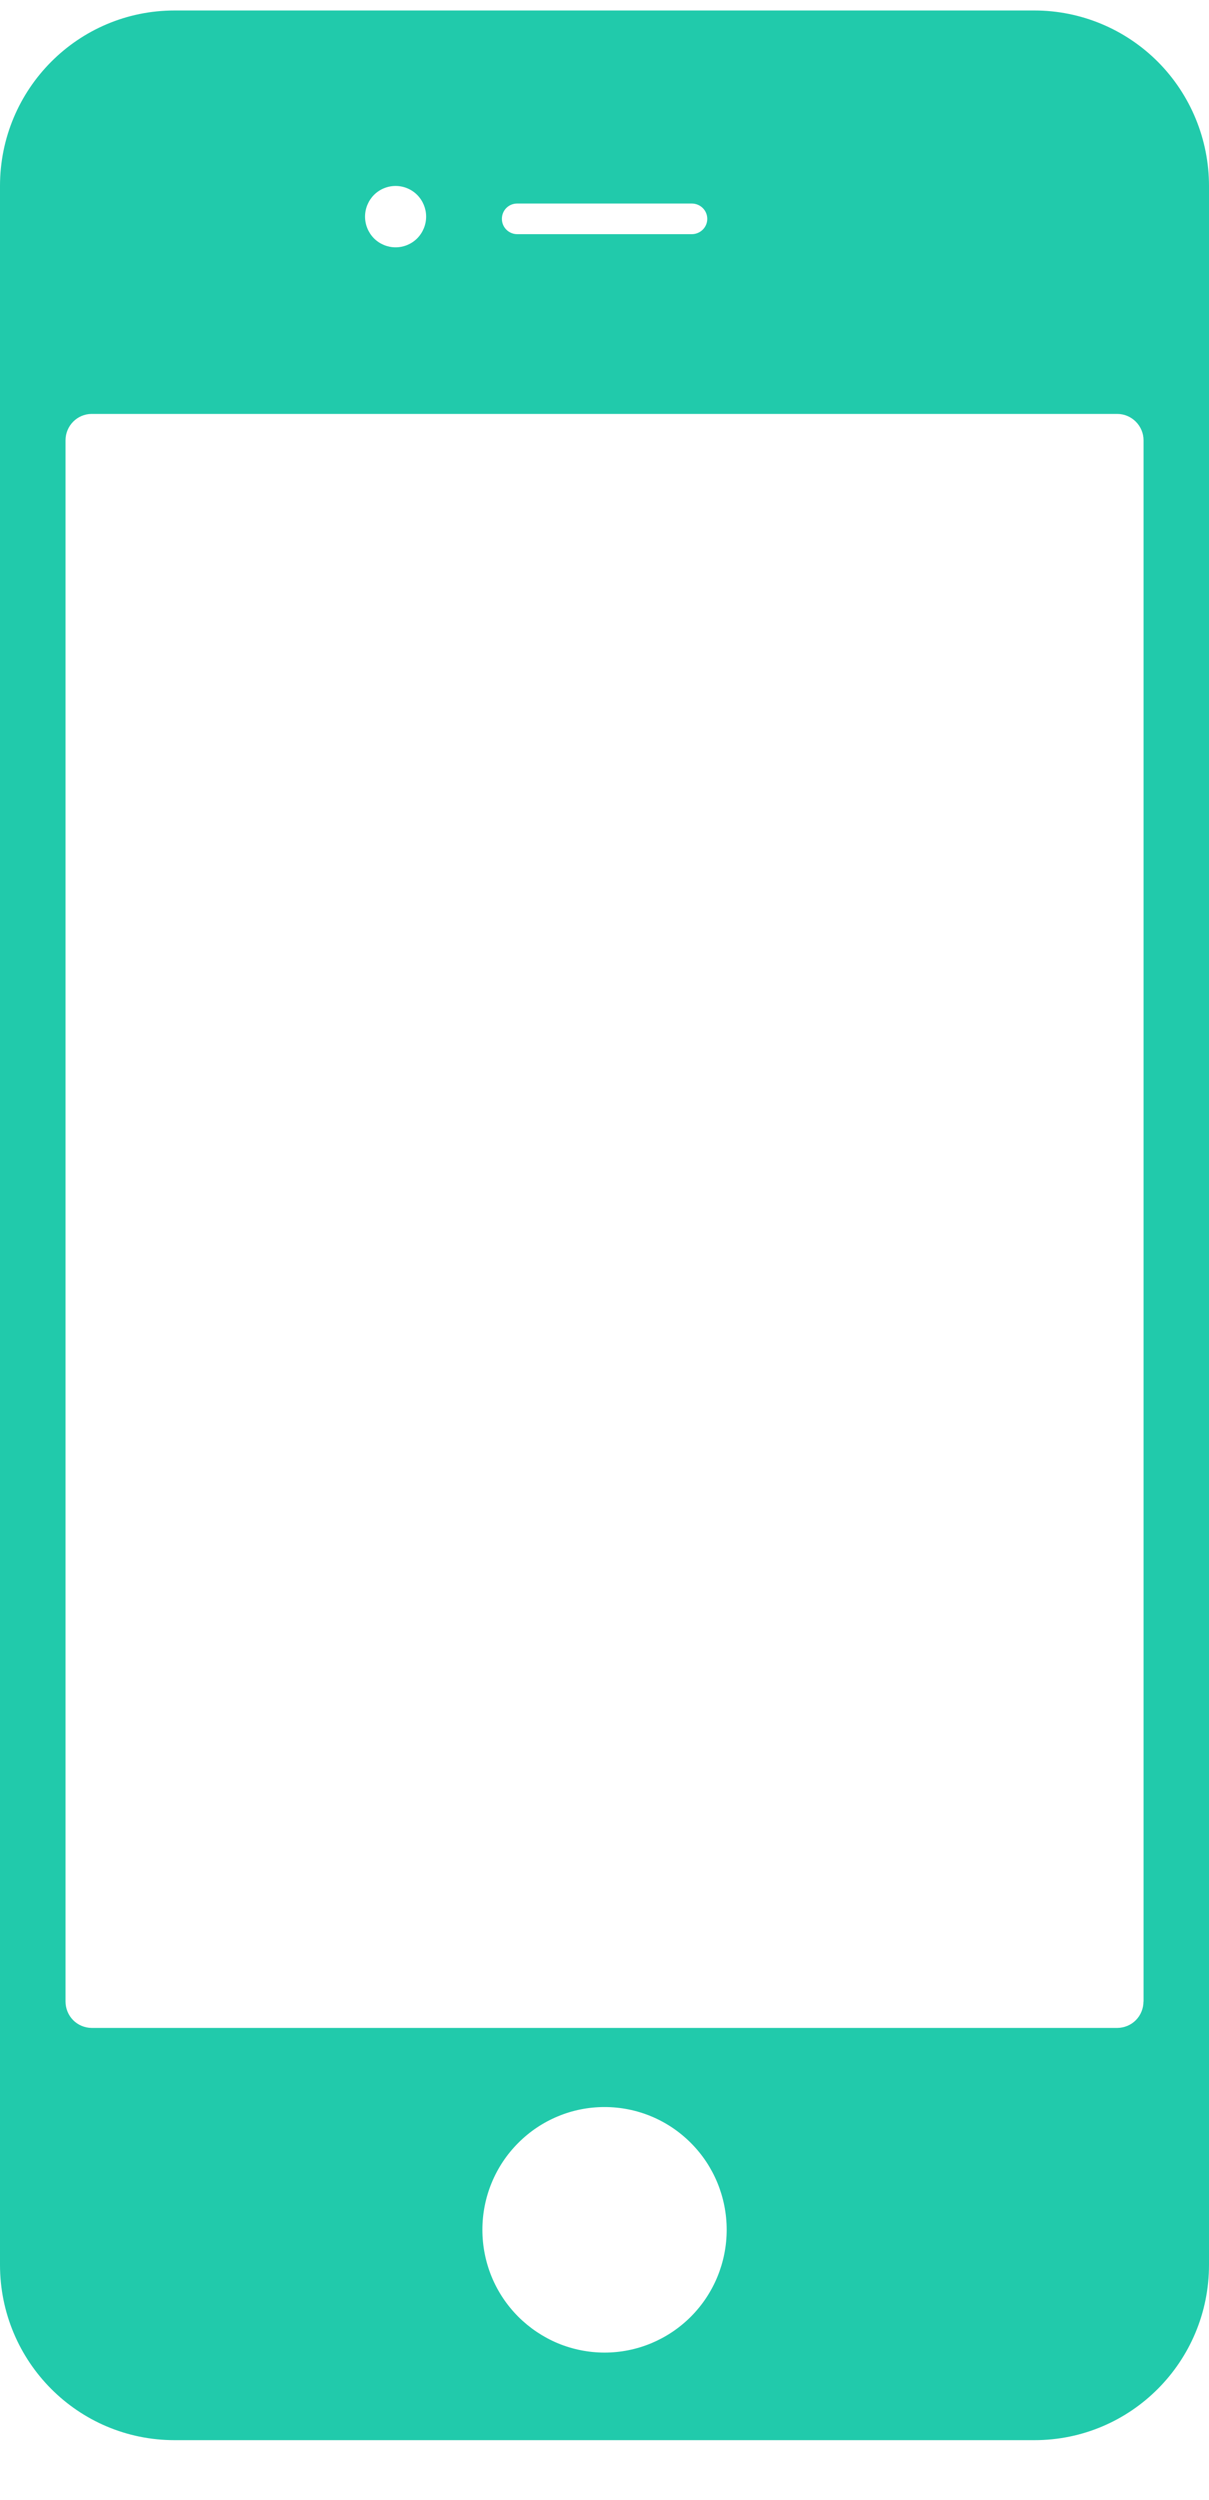 <svg width="15" height="31" viewBox="0 0 15 31" fill="none" xmlns="http://www.w3.org/2000/svg">
<path d="M12.834 0.13H2.166C0.97 0.13 0 1.103 0 2.306V28.085C0 29.286 0.968 30.26 2.166 30.26H12.834C14.03 30.26 15 29.288 15 28.086V2.306C15 1.729 14.772 1.175 14.366 0.767C13.959 0.359 13.408 0.13 12.834 0.13ZM6.418 2.524H8.583C8.688 2.524 8.775 2.608 8.775 2.714C8.775 2.82 8.688 2.904 8.582 2.904H6.418C6.313 2.904 6.227 2.82 6.227 2.714C6.227 2.608 6.311 2.524 6.416 2.524H6.418ZM4.908 2.306C5.009 2.306 5.105 2.346 5.176 2.417C5.247 2.489 5.287 2.586 5.287 2.686C5.287 2.787 5.247 2.884 5.176 2.956C5.105 3.027 5.009 3.067 4.908 3.067C4.808 3.067 4.711 3.027 4.64 2.956C4.569 2.884 4.529 2.787 4.529 2.686C4.529 2.586 4.569 2.489 4.64 2.417C4.711 2.346 4.808 2.306 4.908 2.306ZM7.501 29.174C7.301 29.174 7.104 29.134 6.92 29.058C6.737 28.981 6.57 28.869 6.429 28.728C6.288 28.586 6.176 28.419 6.1 28.234C6.024 28.049 5.985 27.851 5.985 27.651C5.985 27.451 6.024 27.253 6.1 27.069C6.176 26.884 6.288 26.716 6.429 26.575C6.57 26.433 6.737 26.321 6.92 26.245C7.104 26.168 7.301 26.129 7.501 26.129C7.903 26.129 8.288 26.289 8.572 26.575C8.857 26.86 9.016 27.248 9.016 27.651C9.016 28.055 8.857 28.442 8.572 28.728C8.288 29.013 7.903 29.174 7.501 29.174ZM14.187 24.82C14.187 24.907 14.153 24.99 14.093 25.051C14.032 25.113 13.949 25.147 13.863 25.148H1.137C1.051 25.147 0.968 25.113 0.907 25.051C0.847 24.99 0.813 24.907 0.813 24.82V5.46C0.813 5.281 0.958 5.133 1.137 5.133H13.862C14.041 5.133 14.188 5.281 14.188 5.46V24.82H14.187Z" fill="#21CAAB"/>
</svg>
